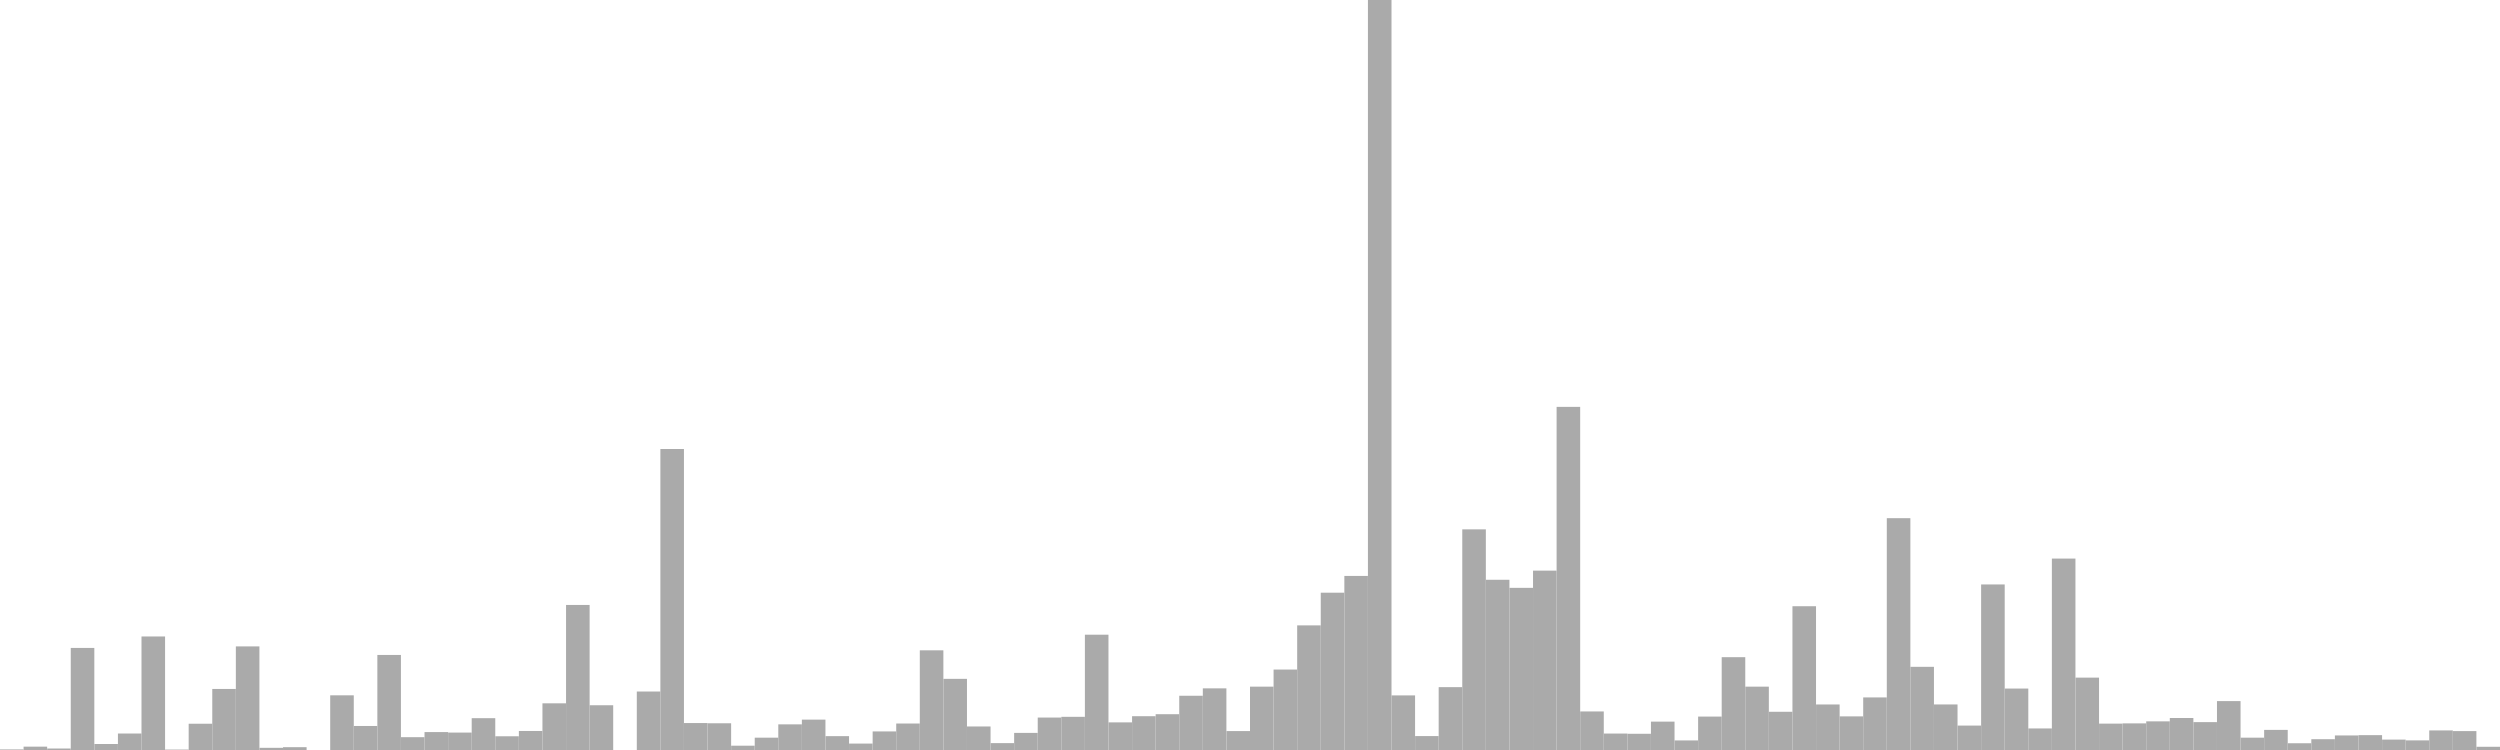 <?xml version="1.0" standalone="no"?>
<svg xmlns:xlink="http://www.w3.org/1999/xlink" xmlns="http://www.w3.org/2000/svg" class="topic-graph" style="width: 100em; height: 30em; text-align: center;"><rect width="0.943em" height="0.023em" x="0em" y="29.977em" fill="#aaa"/><rect width="0.943em" height="0.134em" x="0.943em" y="29.866em" fill="#aaa"/><rect width="0.943em" height="0.059em" x="1.887em" y="29.941em" fill="#aaa"/><rect width="0.943em" height="4.083em" x="2.83em" y="25.917em" fill="#aaa"/><rect width="0.943em" height="0.24em" x="3.774em" y="29.76em" fill="#aaa"/><rect width="0.943em" height="0.659em" x="4.717em" y="29.341em" fill="#aaa"/><rect width="0.943em" height="4.541em" x="5.66em" y="25.459em" fill="#aaa"/><rect width="0.943em" height="0.017em" x="6.604em" y="29.983em" fill="#aaa"/><rect width="0.943em" height="1.051em" x="7.547em" y="28.949em" fill="#aaa"/><rect width="0.943em" height="2.442em" x="8.491em" y="27.558em" fill="#aaa"/><rect width="0.943em" height="4.144em" x="9.434em" y="25.856em" fill="#aaa"/><rect width="0.943em" height="0.087em" x="10.377em" y="29.913em" fill="#aaa"/><rect width="0.943em" height="0.113em" x="11.321em" y="29.887em" fill="#aaa"/><rect width="0.943em" height="0em" x="12.264em" y="30em" fill="#aaa"/><rect width="0.943em" height="2.187em" x="13.208em" y="27.813em" fill="#aaa"/><rect width="0.943em" height="0.961em" x="14.151em" y="29.039em" fill="#aaa"/><rect width="0.943em" height="3.802em" x="15.094em" y="26.198em" fill="#aaa"/><rect width="0.943em" height="0.513em" x="16.038em" y="29.487em" fill="#aaa"/><rect width="0.943em" height="0.717em" x="16.981em" y="29.283em" fill="#aaa"/><rect width="0.943em" height="0.697em" x="17.925em" y="29.303em" fill="#aaa"/><rect width="0.943em" height="1.273em" x="18.868em" y="28.727em" fill="#aaa"/><rect width="0.943em" height="0.549em" x="19.811em" y="29.451em" fill="#aaa"/><rect width="0.943em" height="0.761em" x="20.755em" y="29.239em" fill="#aaa"/><rect width="0.943em" height="1.867em" x="21.698em" y="28.133em" fill="#aaa"/><rect width="0.943em" height="5.802em" x="22.642em" y="24.198em" fill="#aaa"/><rect width="0.943em" height="1.79em" x="23.585em" y="28.21em" fill="#aaa"/><rect width="0.943em" height="0em" x="24.528em" y="30em" fill="#aaa"/><rect width="0.943em" height="2.339em" x="25.472em" y="27.661em" fill="#aaa"/><rect width="0.943em" height="12.04em" x="26.415em" y="17.96em" fill="#aaa"/><rect width="0.943em" height="1.078em" x="27.358em" y="28.922em" fill="#aaa"/><rect width="0.943em" height="1.069em" x="28.302em" y="28.931em" fill="#aaa"/><rect width="0.943em" height="0.172em" x="29.245em" y="29.828em" fill="#aaa"/><rect width="0.943em" height="0.493em" x="30.189em" y="29.507em" fill="#aaa"/><rect width="0.943em" height="1.026em" x="31.132em" y="28.974em" fill="#aaa"/><rect width="0.943em" height="1.215em" x="32.075em" y="28.785em" fill="#aaa"/><rect width="0.943em" height="0.554em" x="33.019em" y="29.446em" fill="#aaa"/><rect width="0.943em" height="0.257em" x="33.962em" y="29.743em" fill="#aaa"/><rect width="0.943em" height="0.743em" x="34.906em" y="29.257em" fill="#aaa"/><rect width="0.943em" height="1.059em" x="35.849em" y="28.941em" fill="#aaa"/><rect width="0.943em" height="3.987em" x="36.792em" y="26.013em" fill="#aaa"/><rect width="0.943em" height="2.846em" x="37.736em" y="27.154em" fill="#aaa"/><rect width="0.943em" height="0.941em" x="38.679em" y="29.059em" fill="#aaa"/><rect width="0.943em" height="0.275em" x="39.623em" y="29.725em" fill="#aaa"/><rect width="0.943em" height="0.684em" x="40.566em" y="29.316em" fill="#aaa"/><rect width="0.943em" height="1.298em" x="41.509em" y="28.702em" fill="#aaa"/><rect width="0.943em" height="1.327em" x="42.453em" y="28.673em" fill="#aaa"/><rect width="0.943em" height="4.612em" x="43.396em" y="25.388em" fill="#aaa"/><rect width="0.943em" height="1.105em" x="44.34em" y="28.895em" fill="#aaa"/><rect width="0.943em" height="1.352em" x="45.283em" y="28.648em" fill="#aaa"/><rect width="0.943em" height="1.432em" x="46.226em" y="28.568em" fill="#aaa"/><rect width="0.943em" height="2.17em" x="47.17em" y="27.83em" fill="#aaa"/><rect width="0.943em" height="2.466em" x="48.113em" y="27.534em" fill="#aaa"/><rect width="0.943em" height="0.757em" x="49.057em" y="29.243em" fill="#aaa"/><rect width="0.943em" height="2.534em" x="50em" y="27.466em" fill="#aaa"/><rect width="0.943em" height="3.218em" x="50.943em" y="26.782em" fill="#aaa"/><rect width="0.943em" height="4.985em" x="51.887em" y="25.015em" fill="#aaa"/><rect width="0.943em" height="6.292em" x="52.83em" y="23.708em" fill="#aaa"/><rect width="0.943em" height="6.963em" x="53.774em" y="23.037em" fill="#aaa"/><rect width="0.943em" height="30em" x="54.717em" y="0em" fill="#aaa"/><rect width="0.943em" height="2.184em" x="55.66em" y="27.816em" fill="#aaa"/><rect width="0.943em" height="0.557em" x="56.604em" y="29.443em" fill="#aaa"/><rect width="0.943em" height="2.514em" x="57.547em" y="27.486em" fill="#aaa"/><rect width="0.943em" height="8.826em" x="58.491em" y="21.174em" fill="#aaa"/><rect width="0.943em" height="6.809em" x="59.434em" y="23.191em" fill="#aaa"/><rect width="0.943em" height="6.486em" x="60.377em" y="23.514em" fill="#aaa"/><rect width="0.943em" height="7.175em" x="61.321em" y="22.825em" fill="#aaa"/><rect width="0.943em" height="13.725em" x="62.264em" y="16.275em" fill="#aaa"/><rect width="0.943em" height="1.542em" x="63.208em" y="28.458em" fill="#aaa"/><rect width="0.943em" height="0.658em" x="64.151em" y="29.342em" fill="#aaa"/><rect width="0.943em" height="0.649em" x="65.094em" y="29.351em" fill="#aaa"/><rect width="0.943em" height="1.135em" x="66.038em" y="28.865em" fill="#aaa"/><rect width="0.943em" height="0.383em" x="66.981em" y="29.617em" fill="#aaa"/><rect width="0.943em" height="1.337em" x="67.925em" y="28.663em" fill="#aaa"/><rect width="0.943em" height="3.713em" x="68.868em" y="26.287em" fill="#aaa"/><rect width="0.943em" height="2.534em" x="69.811em" y="27.466em" fill="#aaa"/><rect width="0.943em" height="1.529em" x="70.755em" y="28.471em" fill="#aaa"/><rect width="0.943em" height="5.751em" x="71.698em" y="24.249em" fill="#aaa"/><rect width="0.943em" height="1.821em" x="72.642em" y="28.179em" fill="#aaa"/><rect width="0.943em" height="1.345em" x="73.585em" y="28.655em" fill="#aaa"/><rect width="0.943em" height="2.103em" x="74.528em" y="27.897em" fill="#aaa"/><rect width="0.943em" height="9.273em" x="75.472em" y="20.727em" fill="#aaa"/><rect width="0.943em" height="3.327em" x="76.415em" y="26.673em" fill="#aaa"/><rect width="0.943em" height="1.822em" x="77.358em" y="28.178em" fill="#aaa"/><rect width="0.943em" height="0.977em" x="78.302em" y="29.023em" fill="#aaa"/><rect width="0.943em" height="6.622em" x="79.245em" y="23.378em" fill="#aaa"/><rect width="0.943em" height="2.458em" x="80.189em" y="27.542em" fill="#aaa"/><rect width="0.943em" height="0.862em" x="81.132em" y="29.138em" fill="#aaa"/><rect width="0.943em" height="7.657em" x="82.075em" y="22.343em" fill="#aaa"/><rect width="0.943em" height="2.895em" x="83.019em" y="27.105em" fill="#aaa"/><rect width="0.943em" height="1.055em" x="83.962em" y="28.945em" fill="#aaa"/><rect width="0.943em" height="1.065em" x="84.906em" y="28.935em" fill="#aaa"/><rect width="0.943em" height="1.146em" x="85.849em" y="28.854em" fill="#aaa"/><rect width="0.943em" height="1.28em" x="86.792em" y="28.72em" fill="#aaa"/><rect width="0.943em" height="1.115em" x="87.736em" y="28.885em" fill="#aaa"/><rect width="0.943em" height="1.956em" x="88.679em" y="28.044em" fill="#aaa"/><rect width="0.943em" height="0.493em" x="89.623em" y="29.507em" fill="#aaa"/><rect width="0.943em" height="0.804em" x="90.566em" y="29.196em" fill="#aaa"/><rect width="0.943em" height="0.27em" x="91.509em" y="29.73em" fill="#aaa"/><rect width="0.943em" height="0.432em" x="92.453em" y="29.568em" fill="#aaa"/><rect width="0.943em" height="0.582em" x="93.396em" y="29.418em" fill="#aaa"/><rect width="0.943em" height="0.594em" x="94.34em" y="29.406em" fill="#aaa"/><rect width="0.943em" height="0.416em" x="95.283em" y="29.584em" fill="#aaa"/><rect width="0.943em" height="0.385em" x="96.226em" y="29.615em" fill="#aaa"/><rect width="0.943em" height="0.783em" x="97.17em" y="29.217em" fill="#aaa"/><rect width="0.943em" height="0.756em" x="98.113em" y="29.244em" fill="#aaa"/><rect width="0.943em" height="0.129em" x="99.057em" y="29.871em" fill="#aaa"/></svg>